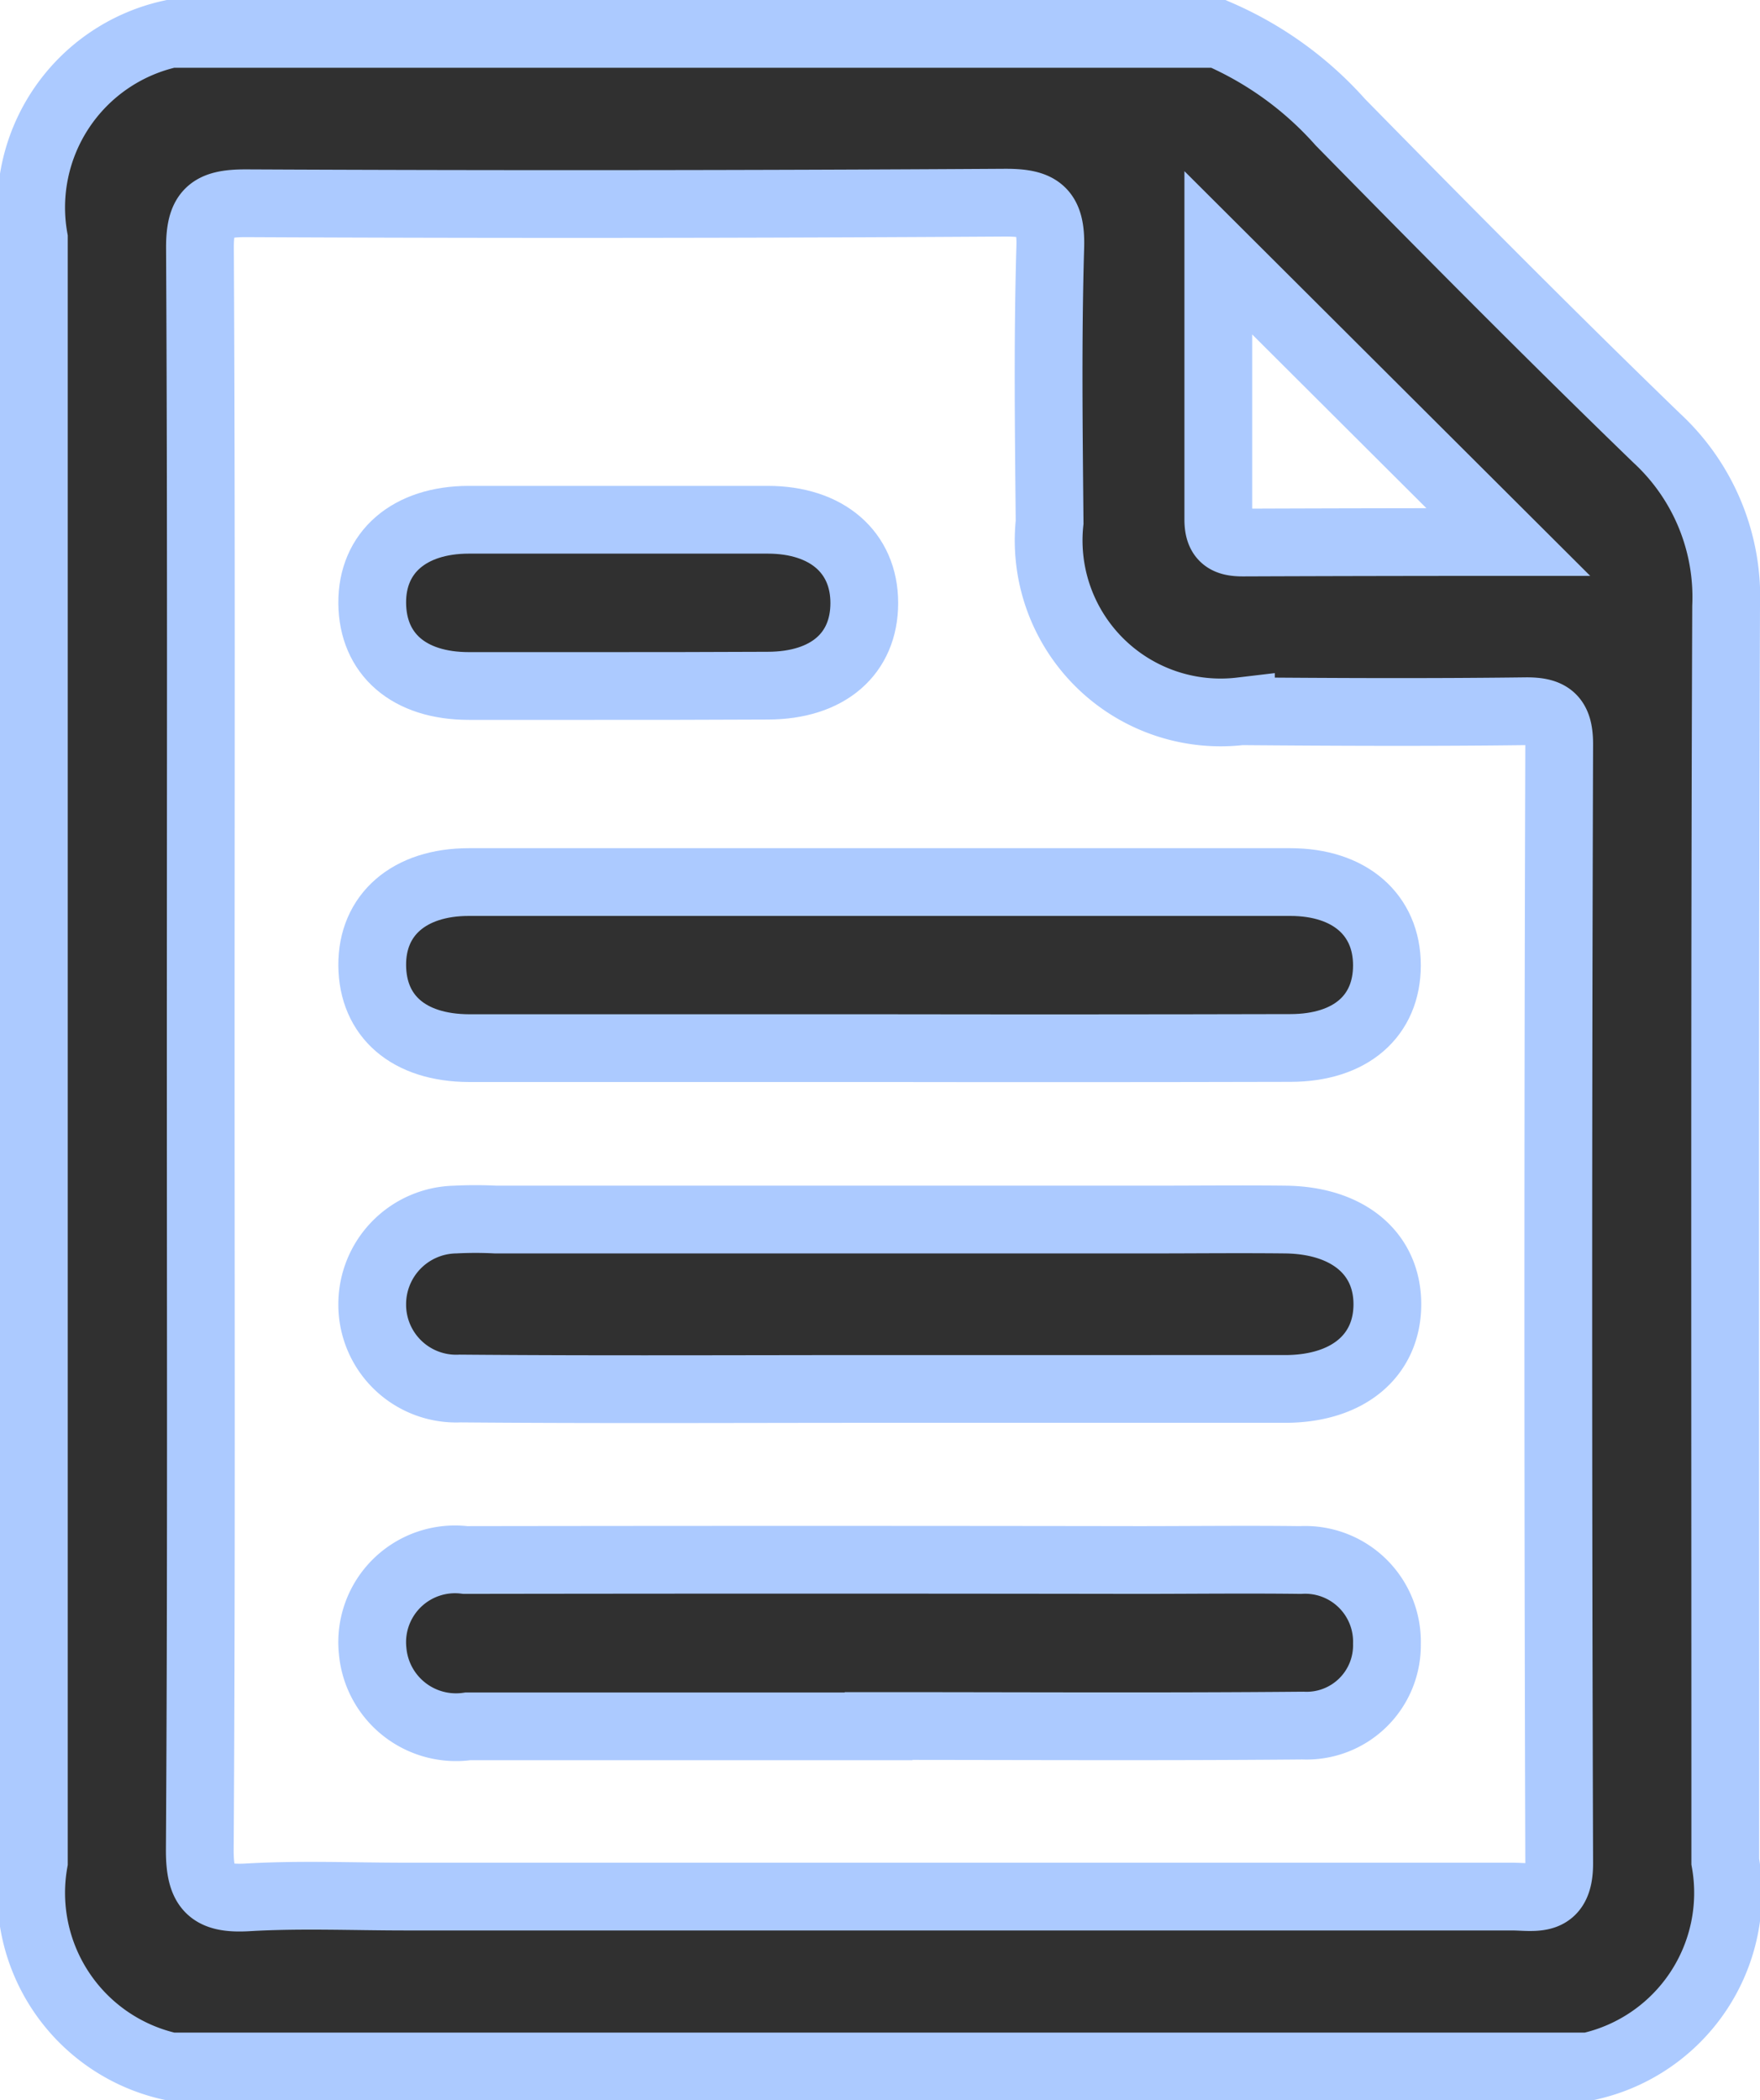 <svg xmlns="http://www.w3.org/2000/svg" width="20.781" height="24.8" viewBox="0 0 20.781 24.8"><defs><style>.a{fill:#303030;stroke:#accaff;stroke-width:0.8px;}</style></defs><g transform="translate(-20735.102 -5939.6)"><path class="a" d="M18.359,24H1.612A2.1,2.1,0,0,1,0,21.585V2.415A2.1,2.1,0,0,1,1.612,0H13.986a4.119,4.119,0,0,1,1.441,1.044C16.66,2.3,17.9,3.552,19.162,4.773a2.558,2.558,0,0,1,.819,1.988c-.019,4.94-.009,9.88-.01,14.82A2.1,2.1,0,0,1,18.359,24ZM1.97,12.013c0,3.145.009,6.29-.011,9.435,0,.452.129.581.568.555.619-.036,1.243-.009,1.865-.009q6.529,0,13.058,0c.272,0,.561.088.56-.39q-.021-6.611,0-13.219c0-.307-.108-.391-.4-.387-1.119.014-2.239.009-3.358,0a2.031,2.031,0,0,1-2.259-2.231c-.01-1.084-.024-2.169.008-3.251.013-.437-.137-.525-.541-.523Q6.976,2.021,2.5,2c-.411,0-.541.1-.539.529C1.978,5.688,1.97,8.851,1.97,12.013ZM17.409,6,13.985,2.585c0,1.037,0,2.094,0,3.15,0,.219.1.272.294.271Q15.844,6,17.409,6Z" transform="translate(20735.502 5940)"/><path class="a" d="M9.988,16c-1.652,0-3.3.009-4.956-.005A.991.991,0,0,1,3.995,15a1,1,0,0,1,.98-1A4.78,4.78,0,0,1,5.454,14h7.727c.533,0,1.066-.006,1.6,0,.737.01,1.2.4,1.2,1s-.455.994-1.193,1C13.185,16,11.587,16,9.988,16Z" transform="translate(20735.502 5940)"/><path class="a" d="M9.987,11.976q-2.426,0-4.85,0C4.425,11.973,4,11.6,3.995,11s.437-.985,1.14-.985q4.851,0,9.7,0c.7,0,1.141.385,1.141.983s-.427.975-1.139.976Q12.412,11.98,9.987,11.976Z" transform="translate(20735.502 5940)"/><path class="a" d="M6.558,7.7c-1.616,0,.195,0-1.421,0C4.425,7.7,4,7.322,3.995,6.722s.437-.984,1.14-.985c3.234,0,.295,0,3.529,0,.7,0,1.141.385,1.141.983s-.427.975-1.14.976C7.049,7.7,8.175,7.7,6.558,7.7Z" transform="translate(20735.502 5940)"/><path class="a" d="M9.974,19.984c-1.616,0-3.233,0-4.849,0A.988.988,0,0,1,4,19.093.978.978,0,0,1,5.095,18.02q3.971-.006,7.94,0c.64,0,1.279-.008,1.919,0a.966.966,0,0,1,1.022.989.949.949,0,0,1-.992.966c-1.67.015-3.34.005-5.01.005Z" transform="translate(20735.502 5940)"/></g></svg>